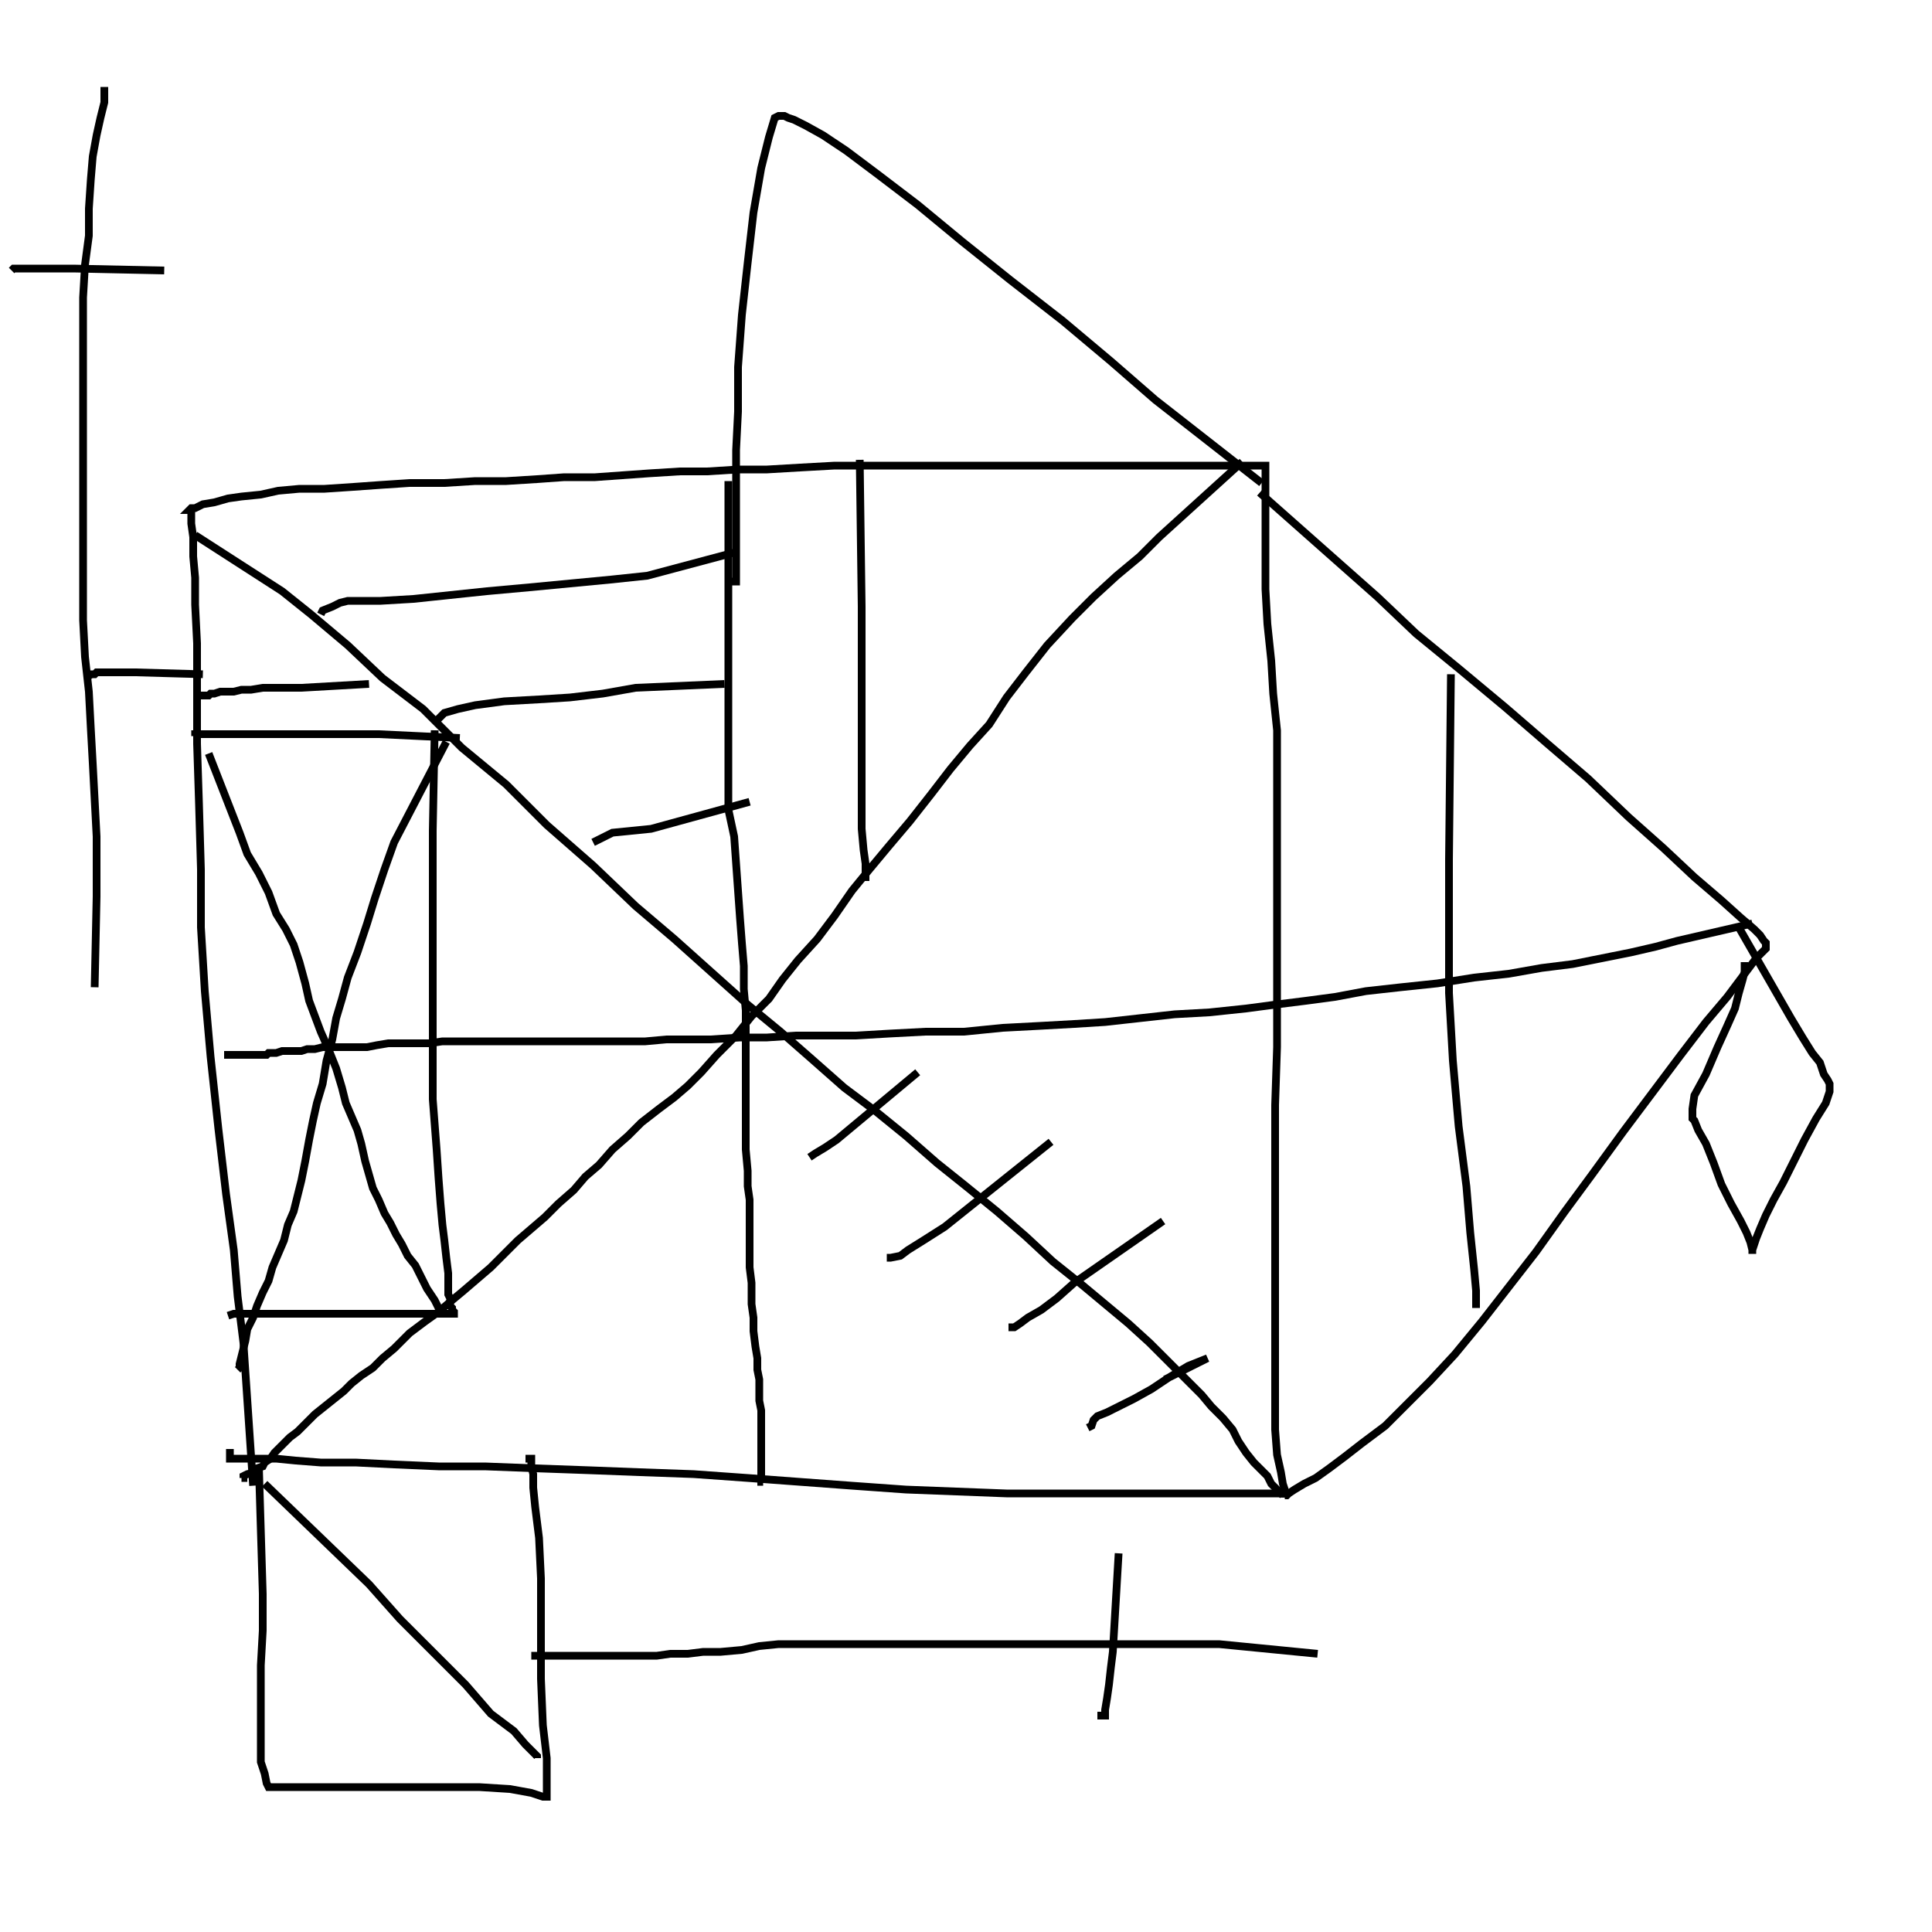 
			<svg xmlns="http://www.w3.org/2000/svg" width="500" height="500" >
				<path d="M65.5,384.5 L63,347.5 L63,347.5 L61.5,335.5 L60.5,323.5 L58.5,309 L56.5,292 L54.5,273.5 L53,256.5 L52,240 L52,225 L51.5,208 L51,192.5 L51,178.5 L51,166.5 L50.5,156.5 L50.5,149.5 L50,144 L50,139 L49.5,135.5 L49.5,133.5 L49.5,132.5 L49.5,132 L49,132 L49.5,131.5 L50.5,131.5 L52.5,130.5 L55.5,130 L59,129 L62.5,128.5 L67.5,128 L72,127 L77.5,126.5 L84,126.5 L91.5,126 L98.5,125.5 L106,125 L115,125 L123,124.5 L131,124.5 L139,124 L146,123.5 L154,123.5 L161,123 L168,122.5 L176,122 L183,122 L191,121.5 L198.5,121.5 L207,121 L216,120.5 L225,120.5 L234.5,120.5 L244.5,120.5 L254.5,120.5 L264.5,120.5 L274.5,120.5 L284,120.5 L292.5,120.5 L300,120.5 L306.5,120.5 L311.5,120.5 L316.5,120.5 L320,120.5 L322.5,120.5 L324,120.5 L326,120.5 L327,120.5 L327.5,120.5 L327.5,121 L327.5,121.5 L327.5,122 L327.5,123 L327.5,123.5 L327.5,124.5 L327.5,126 L327.5,128 L327.5,131.5 L327.5,136.5 L327.5,144 L327.5,152.5 L328,161.5 L329,171 L329.5,179.5 L330.5,189 L330.5,198 L330.5,207.5 L330.5,218 L330.5,228.5 L330.5,241.5 L330.5,257 L330.5,271 L330,286 L330,300.5 L330,313.5 L330,326.5 L330,339 L330,351.5 L330,361.5 L330,370 L330.5,376.5 L331.5,381 L332,384 L332.5,385.5 L332.5,386.5 L332,386.5 L330.5,386.5 L327,386.5 L322,386.5 L314,386.5 L305.5,386.5 L295.5,386.5 L284.5,386.5 L272.5,386.5 L260.5,386.5 L247.5,386 L234.5,385.5 L220.5,384.5 L207,383.5 L193.5,382.5 L179.5,381.5 L165.5,381 L152.5,380.5 L138.5,380 L125.5,379.5 L113.5,379.5 L102,379 L92,378.5 L83,378.5 L76.5,378 L71.5,377.5 L67.5,377.5 L64,377.5 L62,377.5 L60.5,377.5 L59.5,377.5 L59.5,376.5 L59.5,375" stroke="black" stroke-width="2" fill="none"/>
<path d="M326,127.5 L356.5,154.5 L356.5,154.5 L366.5,164 L377.5,173 L389.5,183 L400.5,192.5 L411,201.5 L421.5,211.5 L430.5,219.5 L438.5,227 L445.5,233 L450.5,237.5 L454,240.5 L455.5,242 L456.5,243.5 L457,244 L457,244.5 L457,245 L457,245.5 L456.5,246 L454.5,248 L451.5,252 L447,258 L441.5,264.5 L435,273 L427.5,283 L420,293 L412,304 L405,313.5 L397.5,324 L390.5,333 L383.5,342 L376.5,350.5 L370,357.5 L364,363.5 L358.5,369 L352.5,373.5 L348,377 L344,380 L340.5,382.5 L337.5,384 L335,385.5 L333.5,386.5 L333,387 L332.5,387 L332.5,387.5" stroke="black" stroke-width="2" fill="none"/>
<path d="M375.5,174.5 L375,222.5 L375,222.5 L375,239.5 L375,257 L376,274.5 L377.5,291.5 L379.5,307 L380.5,319 L381.5,328.5 L382,334 L382,337 L382,338 L382,338.5" stroke="black" stroke-width="2" fill="none"/>
<path d="M50.5,138.5 L73,153 L73,153 L80.5,159 L90,167 L99,175.5 L109.5,183.5 L119.5,193.5 L131,203 L141.5,213.5 L153.5,224 L164.5,234.5 L174.5,243 L184,251.5 L193.5,260 L202,267 L210,274 L218.5,281.5 L226.5,287.5 L234.5,294 L242.5,301 L250,307 L258,313.5 L265.5,320 L272.5,326.5 L280,332.5 L286,337.5 L292,342.5 L297.5,347.5 L301.5,351.5 L305,355 L308,358 L311,361 L313.5,364 L316.5,367 L319,370 L320.5,373 L322.5,376 L324.5,378.5 L326.5,380.5 L328,382 L329,384 L330,385 L331,386 L332,387 L332,387.5" stroke="black" stroke-width="2" fill="none"/>
<path d="M453.5,239 L434,243.5 L434,243.5 L428.5,245 L422,246.5 L414.5,248 L407,249.5 L399,250.5 L390.5,252 L381.5,253 L372,254.5 L362.5,255.5 L353.5,256.5 L345.5,258 L338,259 L330,260 L322.5,261 L313,262 L304,262.5 L295,263.5 L286,264.5 L278,265 L269,265.5 L259.5,266 L249.5,267 L239.5,267 L230,267.5 L221.5,268 L213.5,268 L206,268 L198.5,268.5 L191.5,268.5 L184,269 L178,269 L172.5,269 L167,269.5 L161.5,269.5 L156.5,269.5 L151.5,269.5 L146,269.5 L141.5,269.5 L137,269.5 L132.5,269.5 L128,269.5 L123,269.5 L118.5,269.5 L114.5,269.5 L111,270 L107.5,270 L103.5,270 L100.5,270 L97.5,270.5 L95,271 L92,271 L89.5,271 L86.5,271 L83.5,271 L81.5,271.5 L79.5,271.5 L78,272 L76,272 L74.5,272 L73,272 L71.5,272.5 L70.5,272.5 L69.5,272.5 L69,273 L68.5,273 L68,273 L67.5,273 L67,273 L66.5,273 L66,273 L65.5,273 L65,273 L64,273 L63.5,273 L63,273 L62.5,273 L62,273 L61.5,273 L61,273 L60.5,273 L58,273" stroke="black" stroke-width="2" fill="none"/>
<path d="M188.5,124.5 L188.5,152.5 L188.5,152.5 L188.5,159 L188.5,166.5 L188.5,173.5 L188.5,180 L188.5,188 L188.5,195.5 L188.5,202.5 L188.5,209.5 L190,216.5 L190.5,223.5 L191,230.5 L191.5,237.5 L192,244 L192.5,250 L192.5,256 L193,261.5 L193,267 L193,272.5 L193,278.5 L193,283.5 L193,287.5 L193,292.5 L193,297.5 L193.5,303 L193.5,307 L194,310.5 L194,314 L194,318 L194,323.5 L194,328 L194.5,332 L194.5,335 L194.5,337.5 L195,341 L195,344.5 L195.5,348.5 L196,351.5 L196,354.5 L196.5,357 L196.5,360 L196.5,362.5 L197,365 L197,367 L197,369 L197,370 L197,371 L197,371.5 L197,372 L197,372.5 L197,374.5 L197,376 L197,377.5 L197,379.5 L197,381 L197,382 L197,383 L197,383.5 L197.5,383.5" stroke="black" stroke-width="2" fill="none"/>
<path d="M326.5,125 L299,103.5 L299,103.5 L287.5,93.5 L275,83 L261.5,72.5 L249,62.5 L237.5,53 L227,45 L219,39 L213,35 L208.5,32.5 L205.5,31 L204,30.5 L203,30 L202.5,30 L202,30 L201.5,30 L200.5,30.5 L199,35.5 L197,43.5 L195,55 L193.5,68 L192,81.5 L191,95 L191,106.5 L190.5,116.5 L190.5,124.5 L190.5,132 L190.5,138.5 L190.5,144.5 L190.5,148 L190.5,149.5 L190.5,150.5 L190,150.5 L189,150.5 L188,150.5" stroke="black" stroke-width="2" fill="none"/>
<path d="M450,240 L463.5,263.5 L463.5,263.5 L466.5,268.5 L469,272.5 L471,275 L472,278 L473,279.5 L473.5,280.5 L473.5,281 L473.5,281.5 L473.5,282.5 L472.5,285.5 L470,289.5 L467,295 L464,301 L461.5,306 L459,310.5 L457,314.5 L455.5,318 L454.5,320.5 L454,322 L453.5,323.5 L453.5,324 L453.5,324.5 L453.5,323.5 L453,321.5 L452,319 L450.5,316 L448,311.5 L445.5,306.5 L443.5,301 L441.5,296 L439.5,292.5 L438.5,290 L438,289.5 L438,289 L438,288.5 L438,287 L438.5,283.5 L441.5,278 L444.5,271 L447,265.5 L449,261 L450,257 L451,253.5 L451.5,251.5 L451.5,249.5 L451.5,249" stroke="black" stroke-width="2" fill="none"/>
<path d="M24.5,255.5 L25,232 L25,232 L25,225 L25,216.5 L24.5,207 L24,197.5 L23.5,188.5 L23,179 L22,170 L21.5,160.5 L21.5,151 L21.5,142 L21.5,132.5 L21.5,123.5 L21.5,114 L21.5,105 L21.5,95 L21.5,85 L21.5,77 L22,68.5 L23,61 L23,54 L23.5,46.5 L24,40.5 L25,35 L26,30.5 L27,26.5 L27,24 L27,22.5" stroke="black" stroke-width="2" fill="none"/>
<path d="M52.5,174.5 L35,174 L35,174 L33,174 L31.5,174 L30.5,174 L30,174 L29.5,174 L29,174 L28,174 L27,174 L26.5,174 L26,174 L25.5,174 L25,174 L24.5,174.5 L24,174.5 L23.5,174.5 L23,175" stroke="black" stroke-width="2" fill="none"/>
<path d="M42.5,70 L19,69.5 L19,69.5 L14,69.5 L10,69.5 L6.5,69.5 L5,69.5 L4,69.5 L3.5,69.5 L3,70" stroke="black" stroke-width="2" fill="none"/>
<path d="M119,191 L98,190 L98,190 L94,190 L89.5,190 L84.5,190 L79,190 L74,190 L69,190 L65,190 L61,190 L57.5,190 L55,190 L53,190 L51.5,190 L51,190 L50.5,190 L50.5,190.5 L50,190.5" stroke="black" stroke-width="2" fill="none"/>
<path d="M112.5,189 L112,215 L112,215 L112,222 L112,229.5 L112,237.5 L112,245 L112,252 L112,260.5 L112,269 L112,277.5 L112,284.5 L112.5,291 L113,297.5 L113.5,305 L114,311.5 L114.5,317 L115,321 L115.5,325.5 L116,329.5 L116,332.5 L116,335 L116.5,336 L116.5,336.5 L116.5,337 L116.5,337.5 L116.5,338 L117,338.5 L117,339 L117.5,339.5 L117.5,340 L116.5,340 L112.5,340 L107.5,340 L101.5,340 L96,340 L90.5,340 L85,340 L80,340 L76,340 L72.5,340 L70.5,340 L68.5,340 L67,340 L66,340 L65,340 L63,340 L62,340 L60.5,340 L59,340.5" stroke="black" stroke-width="2" fill="none"/>
<path d="M54,195 L62,215.5 L62,215.5 L64,221 L67,226 L69.5,231 L71.5,236.5 L74,240.5 L76,244.5 L77.5,249 L79,254.5 L80,259 L81.5,263 L83,267 L85,271.5 L87,276.5 L88.5,281.5 L89.5,285.5 L91,289 L92.5,292.5 L93.5,296 L94.5,300.5 L95.5,304 L96.5,307.5 L98,310.5 L99.5,314 L101,316.5 L102.5,319.5 L104,322 L105.5,325 L107.5,327.5 L108.5,329.5 L109.5,331.5 L110.5,333.5 L111.5,335 L112.5,336.5 L113,337.5 L113.5,338.5 L114,339.5 L114.5,340.5 L114.5,341" stroke="black" stroke-width="2" fill="none"/>
<path d="M115.5,192 L102,218 L102,218 L99.5,225 L97,232.5 L95,239 L92.5,246.5 L90,253 L88.5,258.5 L87,263.5 L86,269 L84.5,274.5 L83.5,280.5 L82,285.5 L81,290 L80,295 L79,300.5 L78,305.5 L77,309.5 L76,313.5 L74.5,317 L73.5,321 L72,324.5 L70.5,328 L69.5,331.5 L68,334.5 L66.5,338 L65.5,341 L64,344 L63.5,347 L63,349 L62.5,351 L62,353 L62,354 L61.5,354.5" stroke="black" stroke-width="2" fill="none"/>
<path d="M67,379.5 L68,412.5 L68,412.5 L68,422 L67.5,431 L67.5,439.5 L67.5,447 L67.5,452.5 L67.5,456 L68.5,459 L69,461.5 L69.5,462.5 L70,462.5 L71,462.5 L73,462.5 L78.5,462.5 L87,462.5 L96.5,462.5 L106,462.5 L116,462.5 L124,462.5 L132,463 L137.5,464 L140.5,465 L141.5,465 L141.5,461.5 L141.5,455 L140.5,446.5 L140,434.5 L140,422 L140,408.5 L139.5,398 L138.5,390 L138,385 L138,381.5 L137.5,379.5 L137.5,378 L137.5,377.5 L137,377.5 L136,377.5" stroke="black" stroke-width="2" fill="none"/>
<path d="M68.5,384 L95.5,410 L95.5,410 L103.5,419 L112.5,428 L120.5,436 L127,443.5 L133,448 L136,451.5 L138,453.5 L139,454.5 L139,455" stroke="black" stroke-width="2" fill="none"/>
<path d="M321.5,119.5 L300,139 L300,139 L295,144 L289,149 L283,154.5 L277.5,160 L271,167 L265.5,174 L260.5,180.5 L256,187.5 L251,193 L246,199 L241,205.5 L235.5,212.5 L230,219 L225,225 L220.5,230.5 L216,237 L211.5,243 L206.5,248.5 L202.5,253.5 L199,258.5 L194.5,263 L190.5,268 L185.5,273 L181.5,277.5 L178,281 L174.5,284 L170.5,287 L166,290.5 L162.5,294 L158.5,297.5 L155,301.5 L151.5,304.5 L148.5,308 L144.5,311.5 L141,315 L137.5,318 L134,321 L130.5,324.5 L127,328 L123.5,331 L120,334 L117,336.5 L113.5,339.5 L110,342 L106,345 L102,349 L99,351.5 L96.5,354 L93.5,356 L91,358 L89,360 L86.5,362 L84,364 L81.5,366 L79.5,368 L77,370.5 L75,372 L73.5,373.5 L72,375 L71,376 L70,377.5 L68.5,378.5 L68,379.5 L66.5,380 L66,381 L64,381.5 L63,382 L63,382.5 L62.5,382.5" stroke="black" stroke-width="2" fill="none"/>
<path d="M222.5,119 L223,157 L223,157 L223,171 L223,184 L223,196.5 L223,206 L223,214.5 L223.5,220 L224,223.5 L224,225.5 L224,226.5 L224,227.5 L224,228" stroke="black" stroke-width="2" fill="none"/>
<path d="M301.5,357 L312.5,351.5 L312.5,351.5 L307.5,353.5 L302.5,356.5 L298,359.5 L293.5,362 L289.5,364 L286.5,365.5 L284,366.5 L283,367.5 L282.5,369 L281.5,369.5" stroke="black" stroke-width="2" fill="none"/>
<path d="M301,316 L278,332 L278,332 L273.5,336 L269.5,339 L266,341 L264,342.5 L262.5,343.5 L261,343.5" stroke="black" stroke-width="2" fill="none"/>
<path d="M272,295.5 L244.5,317.5 L244.5,317.5 L239,321 L235,323.5 L233,325 L230.5,325.5 L229.5,325.5" stroke="black" stroke-width="2" fill="none"/>
<path d="M237.5,277.5 L216.5,295 L216.5,295 L213.5,297 L211,298.5 L209.5,299.5" stroke="black" stroke-width="2" fill="none"/>
<path d="M190,143 L167.5,149 L167.5,149 L158,150 L147.5,151 L137,152 L126,153 L116.5,154 L107,155 L98.5,155.5 L94,155.5 L91.5,155.5 L90,155.5 L88,156 L86,157 L83.5,158 L83,159" stroke="black" stroke-width="2" fill="none"/>
<path d="M187.5,177 L164.5,178 L164.5,178 L156,179.5 L147.5,180.5 L139.5,181 L130.5,181.5 L123,182.5 L118.5,183.5 L115,184.5 L113,186.5" stroke="black" stroke-width="2" fill="none"/>
<path d="M194,207.5 L168.5,214.5 L168.5,214.5 L163.5,215 L158.5,215.5 L153.5,218" stroke="black" stroke-width="2" fill="none"/>
<path d="M341,428 L315.5,425.5 L315.5,425.5 L308.5,425.5 L302,425.5 L296,425.5 L289.5,425.5 L282.5,425.5 L275.5,425.5 L268,425.5 L261.5,425.5 L255,425.5 L248.5,425.5 L242.5,425.5 L236,425.5 L229,425.5 L223,425.5 L217.5,425.5 L212,425.5 L206.5,425.5 L201.5,425.5 L196.5,426 L192,427 L186.5,427.5 L182,427.5 L178,428 L173.5,428 L170,428.5 L165.5,428.5 L162,428.5 L158.5,428.5 L155.5,428.5 L153,428.5 L150.5,428.5 L147.5,428.5 L145.5,428.5 L144,428.5 L142.5,428.5 L141,428.5 L140,428.5 L138.5,428.5 L138,428.5 L137.5,428.5" stroke="black" stroke-width="2" fill="none"/>
<path d="M289.5,402 L288,427.5 L288,427.5 L287.5,431.5 L287,436 L286.5,439.5 L286,442.5 L286,443.5 L286,444 L285,444 L284,444" stroke="black" stroke-width="2" fill="none"/>
<path d="M95.5,177 L78,178 L78,178 L75,178 L72.5,178 L70.5,178 L68,178 L65,178.5 L62.5,178.5 L60.5,179 L58.5,179 L57,179 L55.5,179.5 L54.5,179.5 L54,180 L53.5,180 L53,180 L52.5,180 L51,180" stroke="black" stroke-width="2" fill="none"/>
			</svg>
		